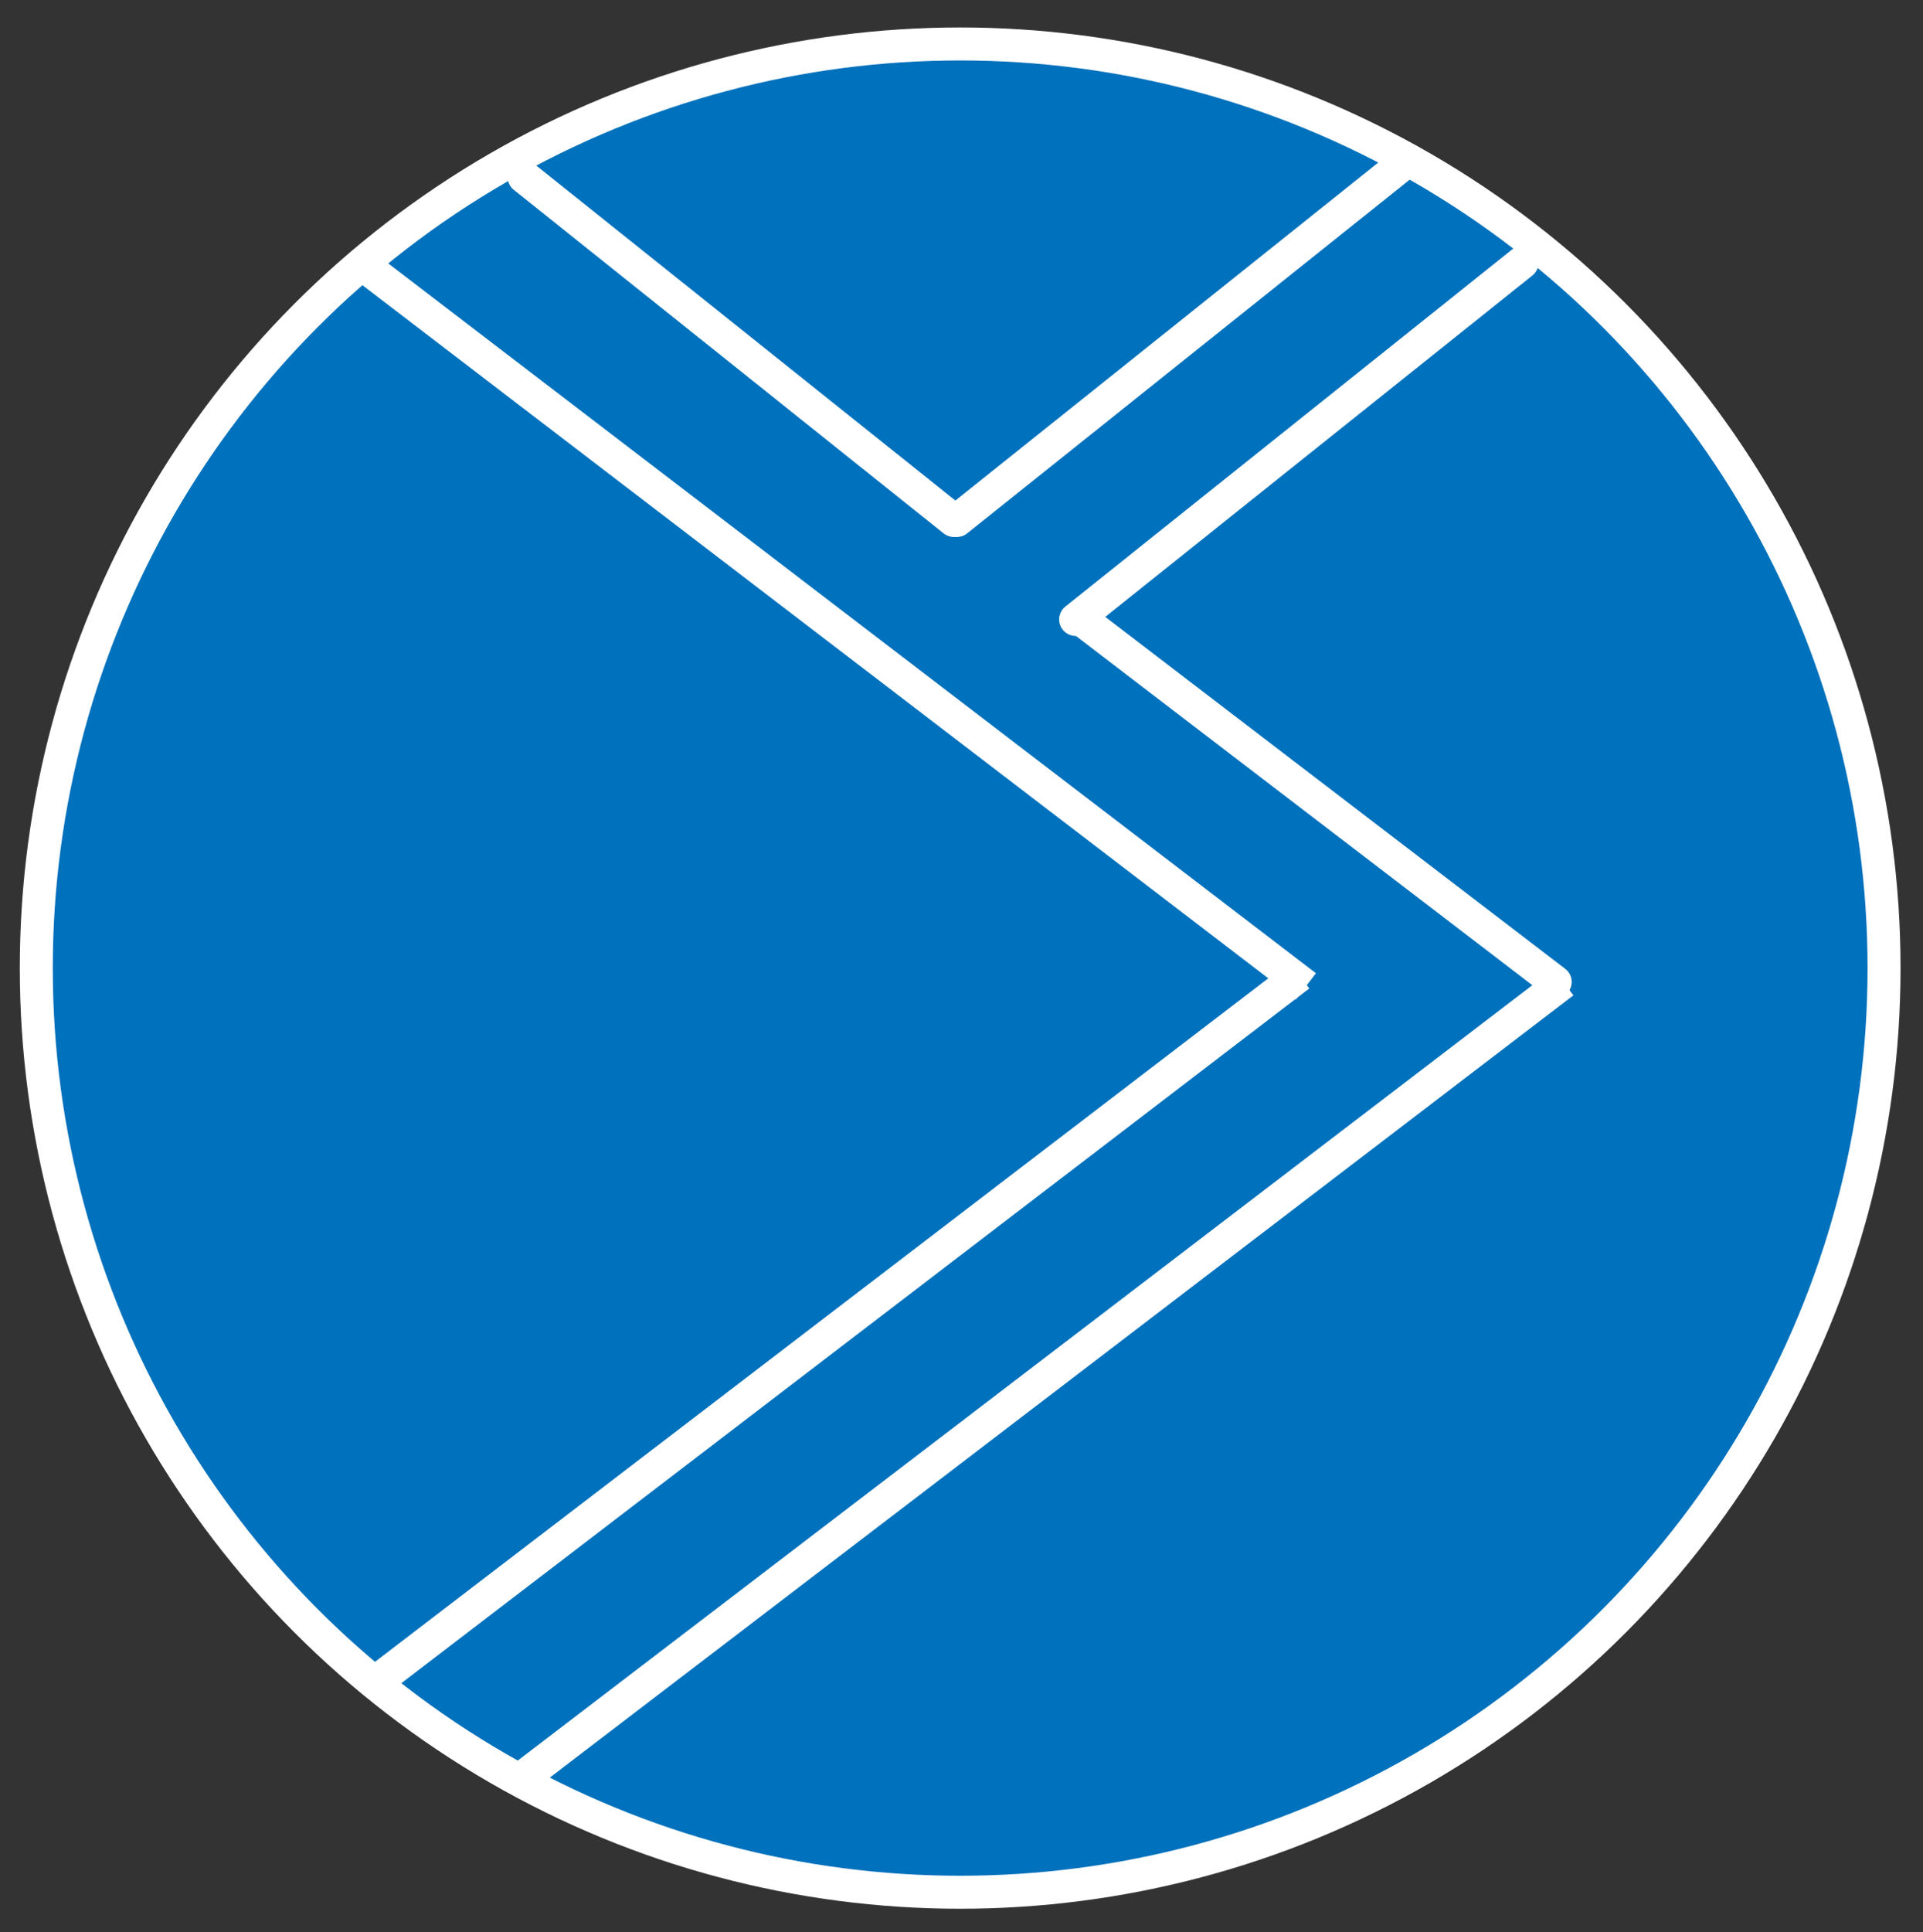 <?xml version="1.0" encoding="utf-8"?>
<!-- Generator: Adobe Illustrator 16.0.0, SVG Export Plug-In . SVG Version: 6.00 Build 0)  -->
<!DOCTYPE svg PUBLIC "-//W3C//DTD SVG 1.1//EN" "http://www.w3.org/Graphics/SVG/1.1/DTD/svg11.dtd">
<svg version="1.1" xmlns="http://www.w3.org/2000/svg" xmlns:xlink="http://www.w3.org/1999/xlink" x="0px" y="0px" width="291.5px"
	 height="292.828px" viewBox="0 0 291.5 292.828" enable-background="new 0 0 291.5 292.828" xml:space="preserve">
<rect x="0" y="0" width="291.5" height="292.828" fill="#333333" stroke="none"/>
<g id="Layer_1">
</g>
<g id="Layer_5">
	<circle fill="#0071BC" stroke="#FFFFFF" stroke-width="5" stroke-miterlimit="10" cx="145.548" cy="146.71" r="140.048"/>
</g>
<g id="Layer_2">
	
		<line fill="#FFFFFF" stroke="#FFFFFF" stroke-width="5" stroke-miterlimit="10" x1="55.346" y1="40.386" x2="197.959" y2="149.475"/>
	
		<line fill="#FFFFFF" stroke="#FFFFFF" stroke-width="5" stroke-linecap="round" stroke-miterlimit="10" x1="79.452" y1="26.822" x2="144.596" y2="78.875"/>
	
		<line fill="#FFFFFF" stroke="#FFFFFF" stroke-width="5" stroke-linecap="round" stroke-linejoin="bevel" stroke-miterlimit="10" x1="163.938" y1="93.875" x2="235.75" y2="148.806"/>
	
		<line fill="#FFFFFF" stroke="#FFFFFF" stroke-width="5" stroke-miterlimit="10" x1="57.234" y1="254.686" x2="196.958" y2="147.806"/>
	
		<line fill="#FFFFFF" stroke="#FFFFFF" stroke-width="5" stroke-miterlimit="10" x1="79.452" y1="269.209" x2="236.992" y2="148.85"/>
	
		<line fill="#FFFFFF" stroke="#FFFFFF" stroke-width="5" stroke-linecap="round" stroke-miterlimit="10" x1="213.397" y1="24.263" x2="145.05" y2="78.875"/>
	
		<line fill="#FFFFFF" stroke="#FFFFFF" stroke-width="5" stroke-linecap="round" stroke-miterlimit="10" x1="230.734" y1="39.793" x2="163.05" y2="93.875"/>
</g>
<g id="Layer_3" display="none">
	
		<line display="inline" fill="#FFFFFF" stroke="#000535" stroke-width="7" stroke-miterlimit="10" x1="61.5" y1="-16.5" x2="268.5" y2="142.5"/>
</g>
<g id="Layer_4">
</g>
</svg>
